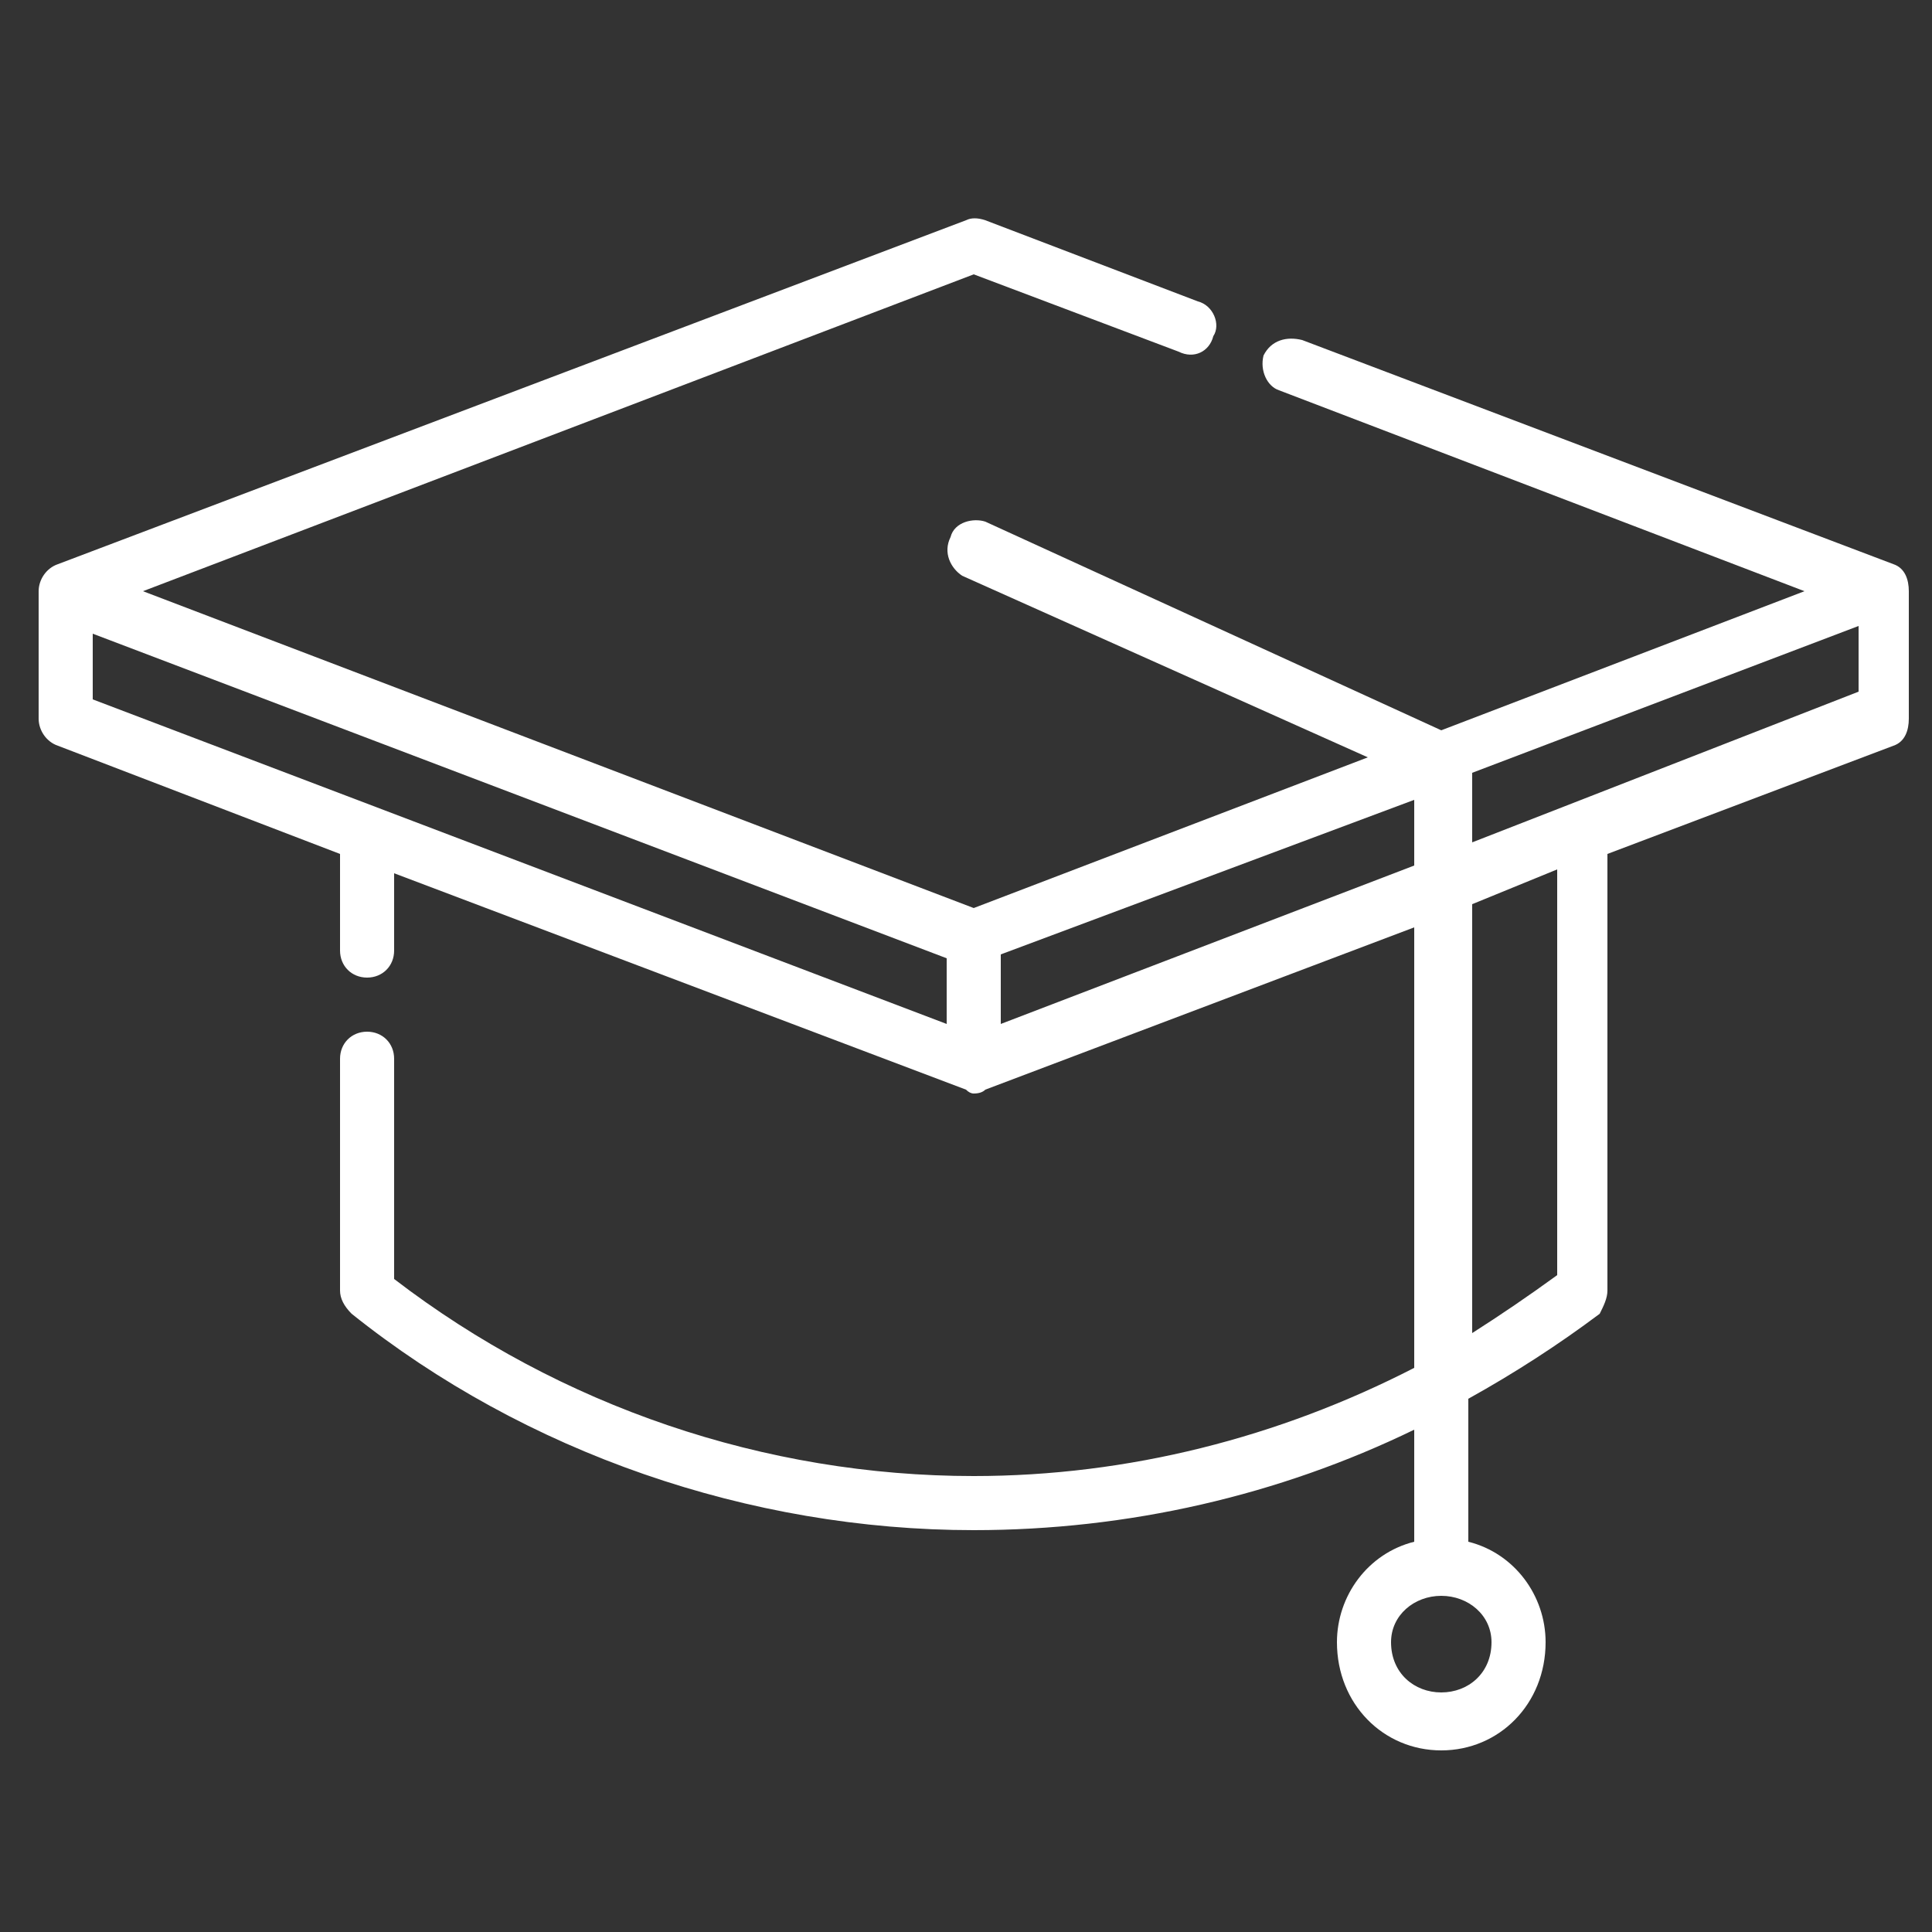 <svg version="1.2" xmlns="http://www.w3.org/2000/svg" viewBox="0 0 50 50" width="50" height="50">
	<rect x="0" y="0" width="50" height="50" fill="#333333" stroke="none"/>
	<title>icon-cba-vzdelavaci-programy-svg</title>
	<style>
		.s0 { fill: #ffffff } 
	</style>
	<g id="Symbols">
		<g id="cap">
			<path id="Shape" fill-rule="evenodd" class="s0" d="m49.4 15.3v3.3c0 0.3-0.1 0.6-0.4 0.7l-7.4 2.8v11.3c0 0.2-0.1 0.4-0.2 0.6q-1.6 1.2-3.4 2.2v3.7c1.2 0.3 2 1.4 2 2.6 0 1.6-1.2 2.8-2.7 2.8-1.5 0-2.7-1.2-2.7-2.8 0-1.2 0.8-2.3 2-2.6v-2.9c-3.5 1.7-7.4 2.6-11.4 2.6-5.8 0-11.6-2-16.1-5.6-0.2-0.2-0.3-0.4-0.3-0.6v-6c0-0.4 0.3-0.7 0.7-0.7 0.4 0 0.7 0.3 0.7 0.7v5.7c4.3 3.3 9.6 5.1 15 5.1 4 0 7.9-1 11.4-2.8v-11.4l-11.1 4.2q-0.1 0.1-0.3 0.1-0.1 0-0.2-0.1l-14.8-5.6v2c0 0.4-0.3 0.7-0.7 0.7-0.4 0-0.7-0.3-0.7-0.7v-2.5l-7.3-2.8c-0.3-0.1-0.5-0.4-0.5-0.7v-3.3c0-0.3 0.2-0.6 0.5-0.7l23.5-8.9q0.2-0.1 0.5 0l5.5 2.1c0.4 0.1 0.6 0.6 0.4 0.9-0.1 0.4-0.5 0.6-0.9 0.4l-5.3-2-21.5 8.2 21.5 8.2 10.2-3.9-10.5-4.7c-0.3-0.2-0.5-0.6-0.3-1 0.1-0.4 0.6-0.5 0.9-0.4l11.8 5.4 9.4-3.6-13.6-5.2c-0.3-0.1-0.5-0.5-0.4-0.9 0.2-0.4 0.6-0.5 1-0.4l15.3 5.8c0.3 0.1 0.4 0.4 0.4 0.7zm-12.1 26c-0.7 0-1.3 0.5-1.3 1.2 0 0.8 0.6 1.3 1.3 1.3 0.7 0 1.3-0.5 1.3-1.3 0-0.7-0.6-1.2-1.3-1.2zm-34.9-23.2l22.1 8.4v-1.7l-22.1-8.4zm34.2 4.3v-1.7l-10.7 4v1.8zm3.7 0.1l-2.2 0.9v11.1q1.1-0.7 2.2-1.5zm7.8-4.6v-1.7l-10 3.8v1.8z"/>
		</g>
	</g>
</svg>